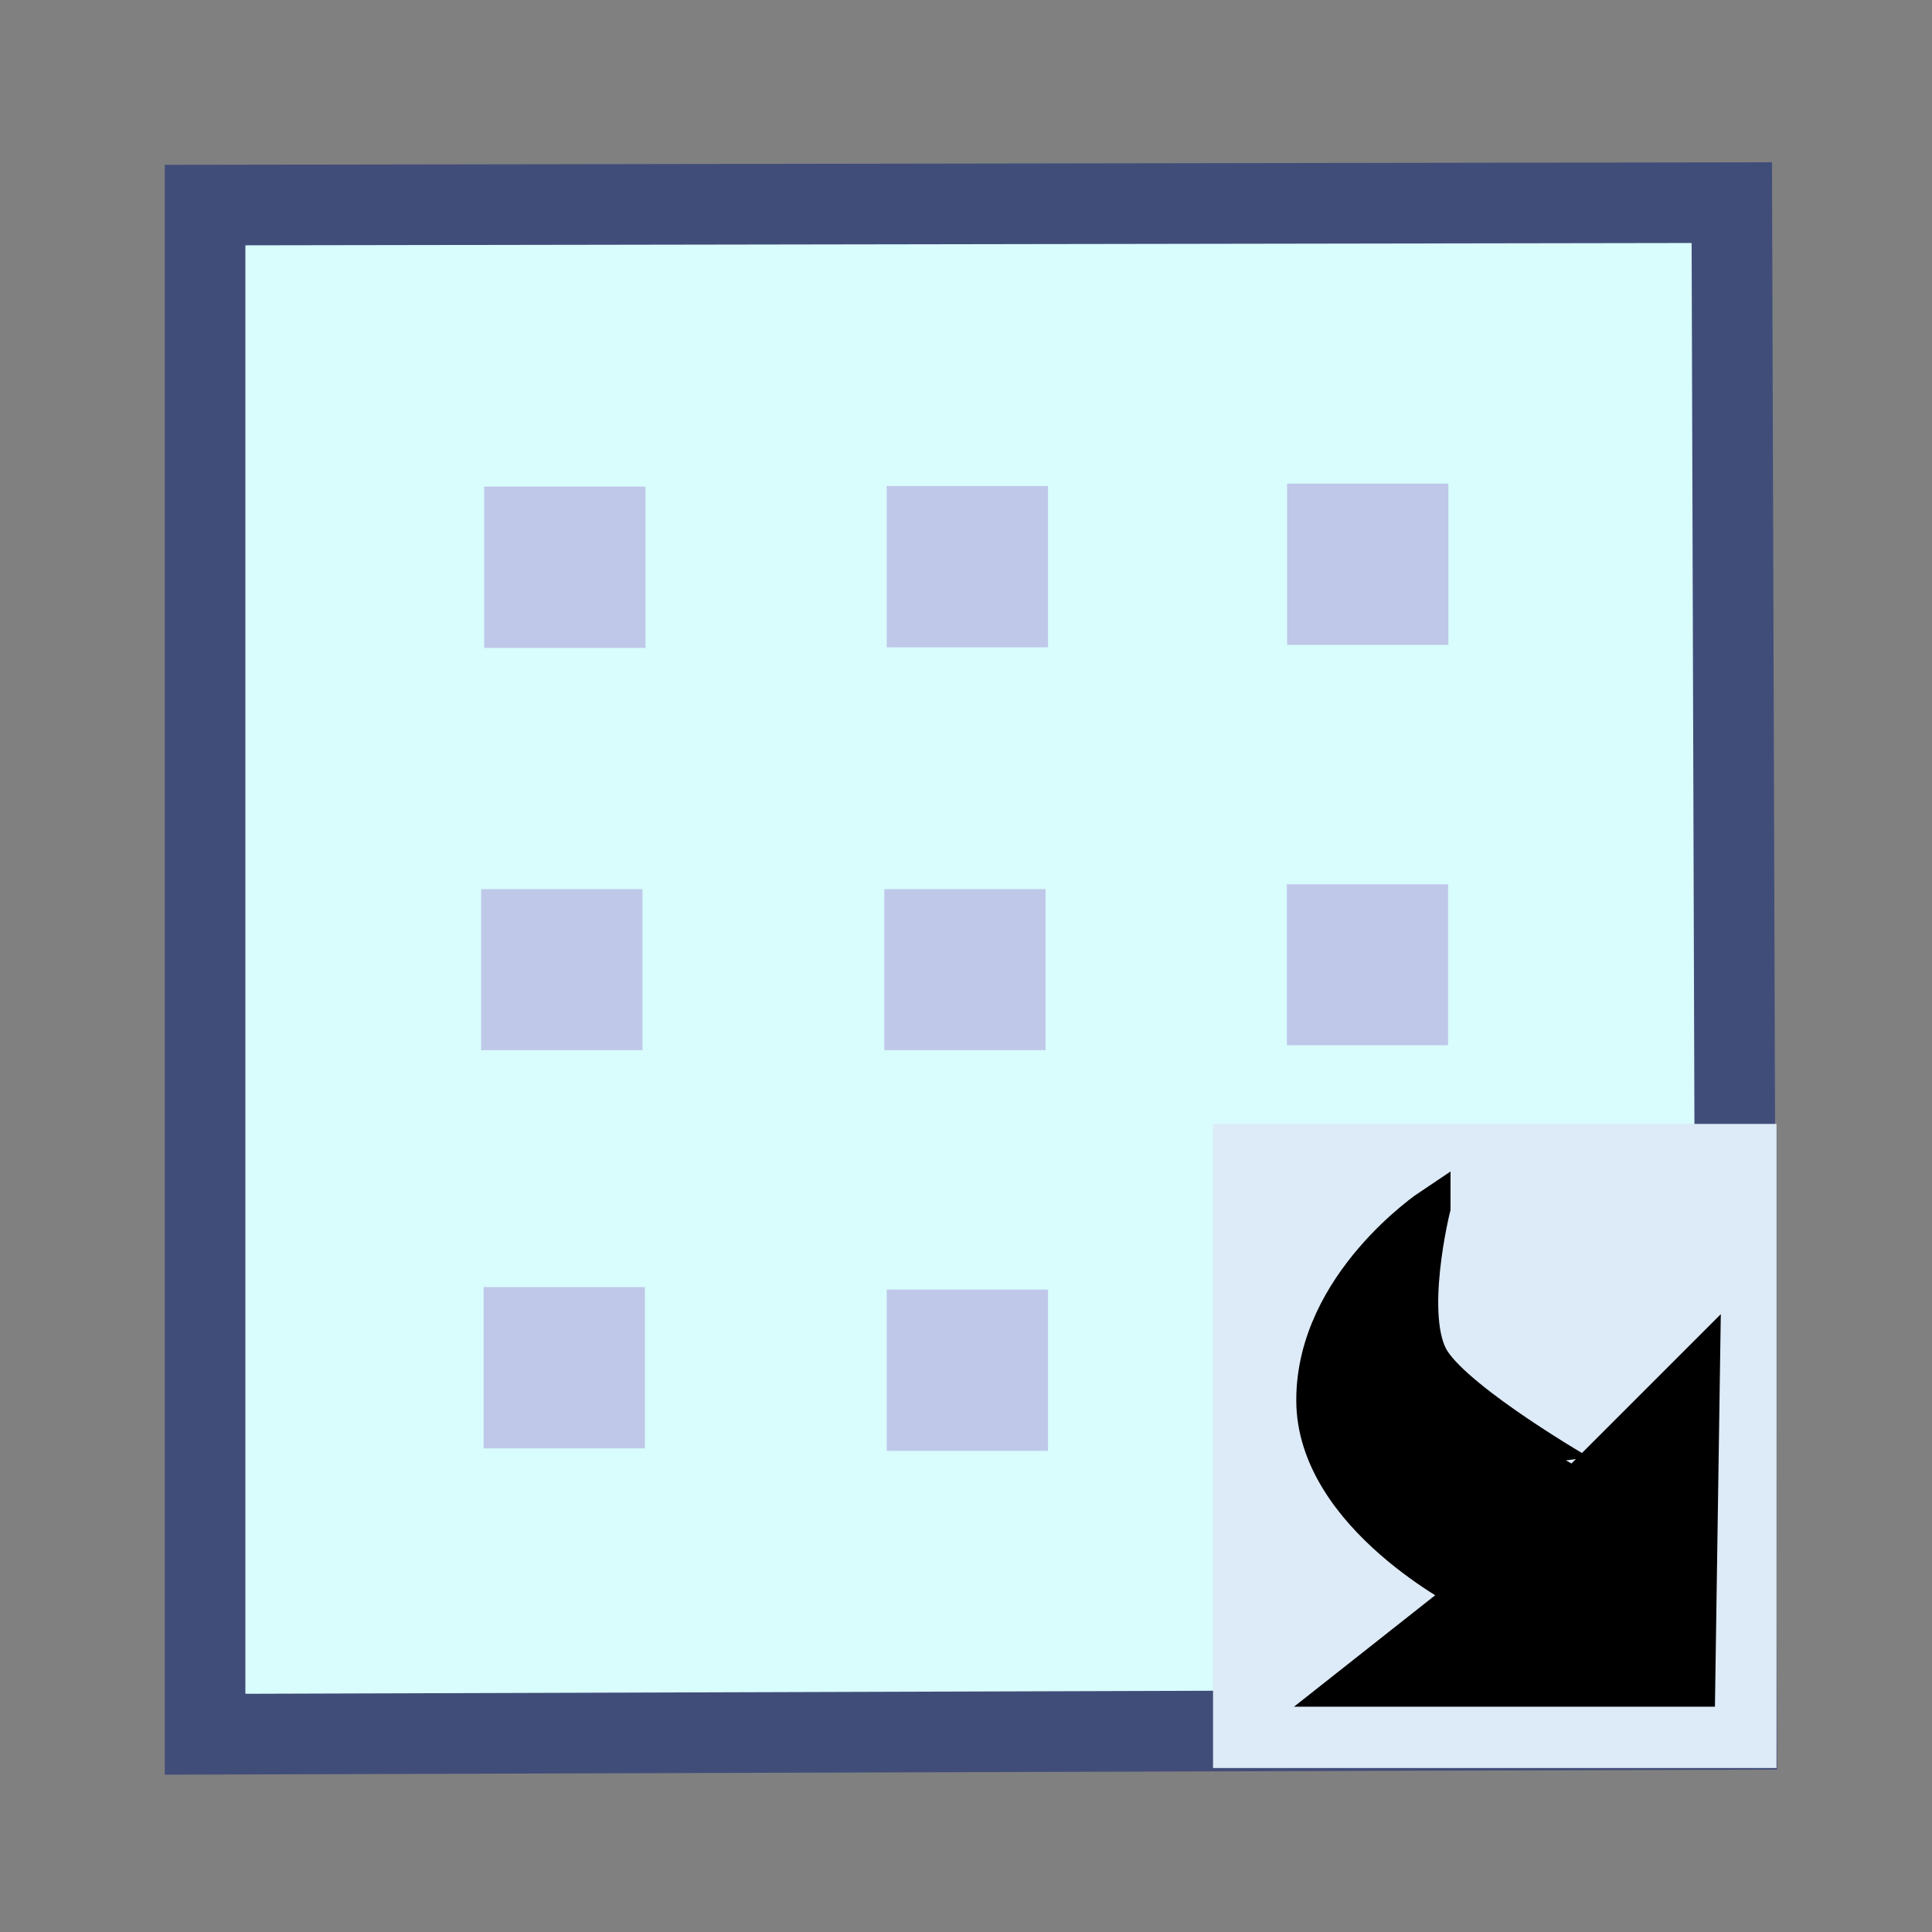 <?xml version="1.0" encoding="UTF-8" standalone="no"?>
<!-- Created with Inkscape (http://www.inkscape.org/) -->

<svg
   xmlns:dc="http://purl.org/dc/elements/1.1/"
   xmlns:cc="http://creativecommons.org/ns#"
   xmlns:rdf="http://www.w3.org/1999/02/22-rdf-syntax-ns#"
   xmlns:svg="http://www.w3.org/2000/svg"
   xmlns="http://www.w3.org/2000/svg"
   xmlns:sodipodi="http://sodipodi.sourceforge.net/DTD/sodipodi-0.dtd"
   xmlns:inkscape="http://www.inkscape.org/namespaces/inkscape"
   width="24"
   height="24"
   viewBox="0 0 6.35 6.35"
   version="1.1"
   id="svg8"
   inkscape:version="0.92.3 (2405546, 2018-03-11)"
   sodipodi:docname="relateddiagram.svg"
   inkscape:export-filename="C:\diskH\TK\valkyrie\work\eclipse\modelio.app\browser.view\icons\relateddiagram.png"
   inkscape:export-xdpi="96"
   inkscape:export-ydpi="96">
  <rect x="0" y="0" width="6.35" height="6.35" fill="#808080" stroke="none"/>
  <defs
     id="defs2" />
  <sodipodi:namedview
     id="base"
     pagecolor="#ffffff"
     bordercolor="#666666"
     borderopacity="1.0"
     inkscape:pageopacity="0.0"
     inkscape:pageshadow="2"
     inkscape:zoom="32.958333"
     inkscape:cx="6.8355112"
     inkscape:cy="12"
     inkscape:document-units="px"
     inkscape:current-layer="layer23"
     showgrid="true"
     units="px"
     inkscape:window-width="1280"
     inkscape:window-height="961"
     inkscape:window-x="-8"
     inkscape:window-y="-8"
     inkscape:window-maximized="1"
     gridtolerance="1"
     guidetolerance="1"
     inkscape:measure-start="0,0"
     inkscape:measure-end="0,0">
    <inkscape:grid
       type="xygrid"
       id="grid4485" />
  </sodipodi:namedview>
  <g
     inkscape:groupmode="layer"
     id="layer23"
     inkscape:label="diagram"
     style="display:inline">
    <path
       style="fill:#d9fcfc;fill-opacity:1;fill-rule:evenodd;stroke:#414d79;stroke-width:0.265;stroke-linecap:butt;stroke-linejoin:miter;stroke-miterlimit:4;stroke-dasharray:none;stroke-opacity:1"
       d="M 0.674,0.674 0.674,5.7 5.708,5.684 5.692,0.666 Z"
       id="path6942"
       inkscape:connector-curvature="0"
       sodipodi:nodetypes="ccccc" />
  </g>
  <g
     inkscape:groupmode="layer"
     id="layer24"
     inkscape:label="grille"
     style="display:inline">
    <path
       style="fill:none;fill-rule:evenodd;stroke:#bfc8e9;stroke-width:0.265;stroke-linecap:butt;stroke-linejoin:miter;stroke-miterlimit:4;stroke-dasharray:none;stroke-opacity:1"
       d="m 1.724,1.732 0.265,1e-7 V 1.997 H 1.724 Z"
       id="path6945"
       inkscape:connector-curvature="0"
       sodipodi:nodetypes="ccccc" />
    <path
       style="display:inline;fill:none;fill-rule:evenodd;stroke:#bfc8e9;stroke-width:0.265;stroke-linecap:butt;stroke-linejoin:miter;stroke-miterlimit:4;stroke-dasharray:none;stroke-opacity:1"
       d="m 3.047,1.73 0.265,1e-7 V 1.995 H 3.047 Z"
       id="path6945-5"
       inkscape:connector-curvature="0"
       sodipodi:nodetypes="ccccc" />
    <path
       style="display:inline;fill:none;fill-rule:evenodd;stroke:#bfc8e9;stroke-width:0.265;stroke-linecap:butt;stroke-linejoin:miter;stroke-miterlimit:4;stroke-dasharray:none;stroke-opacity:1"
       d="m 4.363,1.722 0.265,1e-7 V 1.987 H 4.363 Z"
       id="path6945-57"
       inkscape:connector-curvature="0"
       sodipodi:nodetypes="ccccc" />
    <path
       style="display:inline;fill:none;fill-rule:evenodd;stroke:#bfc8e9;stroke-width:0.265;stroke-linecap:butt;stroke-linejoin:miter;stroke-miterlimit:4;stroke-dasharray:none;stroke-opacity:1"
       d="m 1.714,3.055 0.265,1e-7 V 3.319 H 1.714 Z"
       id="path6945-0"
       inkscape:connector-curvature="0"
       sodipodi:nodetypes="ccccc" />
    <path
       style="display:inline;fill:none;fill-rule:evenodd;stroke:#bfc8e9;stroke-width:0.265;stroke-linecap:butt;stroke-linejoin:miter;stroke-miterlimit:4;stroke-dasharray:none;stroke-opacity:1"
       d="m 1.722,4.363 0.265,1e-7 V 4.628 H 1.722 Z"
       id="path6945-4"
       inkscape:connector-curvature="0"
       sodipodi:nodetypes="ccccc" />
    <path
       style="display:inline;fill:none;fill-rule:evenodd;stroke:#bfc8e9;stroke-width:0.265;stroke-linecap:butt;stroke-linejoin:miter;stroke-miterlimit:4;stroke-dasharray:none;stroke-opacity:1"
       d="m 3.039,3.055 0.265,1e-7 V 3.319 H 3.039 Z"
       id="path6945-2"
       inkscape:connector-curvature="0"
       sodipodi:nodetypes="ccccc" />
    <path
       style="display:inline;fill:none;fill-rule:evenodd;stroke:#bfc8e9;stroke-width:0.265;stroke-linecap:butt;stroke-linejoin:miter;stroke-miterlimit:4;stroke-dasharray:none;stroke-opacity:1"
       d="m 4.362,3.039 0.265,1e-7 V 3.303 H 4.362 Z"
       id="path6945-6"
       inkscape:connector-curvature="0"
       sodipodi:nodetypes="ccccc" />
    <path
       style="display:inline;fill:none;fill-rule:evenodd;stroke:#bfc8e9;stroke-width:0.265;stroke-linecap:butt;stroke-linejoin:miter;stroke-miterlimit:4;stroke-dasharray:none;stroke-opacity:1"
       d="m 3.047,4.371 0.265,1e-7 V 4.636 H 3.047 Z"
       id="path6945-28"
       inkscape:connector-curvature="0"
       sodipodi:nodetypes="ccccc" />
    <path
       style="display:inline;fill:none;fill-rule:evenodd;stroke:#bfc8e9;stroke-width:0.265;stroke-linecap:butt;stroke-linejoin:miter;stroke-miterlimit:4;stroke-dasharray:none;stroke-opacity:1"
       d="m 4.363,4.379 0.265,10e-8 V 4.644 H 4.363 Z"
       id="path6945-67"
       inkscape:connector-curvature="0"
       sodipodi:nodetypes="ccccc" />
  </g>
  <g
     inkscape:groupmode="layer"
     id="layer1"
     inkscape:label="shortlink">
    <rect
       style="display:inline;fill:#ddeaf7;fill-opacity:1;stroke:none;stroke-width:0.088;stroke-linecap:square;stroke-linejoin:miter;stroke-miterlimit:4;stroke-dasharray:none;stroke-dashoffset:0;stroke-opacity:1"
       id="rect4519"
       width="1.852"
       height="2.117"
       x="3.987"
       y="3.694" />
    <path
       style="display:inline;fill:#000001;fill-opacity:1;fill-rule:evenodd;stroke:#000000;stroke-width:0.127px;stroke-linecap:butt;stroke-linejoin:miter;stroke-opacity:1"
       d="m 4.704,3.969 c 0,0 -0.38,0.253 -0.38,0.633 1e-7,0.38 0.506,0.633 0.506,0.633 L 4.436,5.546 H 5.574 L 5.59,4.475 5.21,4.855 c -0.001,0.001 -0.415,-0.238 -0.506,-0.38 -0.091,-0.141 -1e-7,-0.506 -4e-7,-0.506 z"
       id="path4522"
       inkscape:connector-curvature="0"
       sodipodi:nodetypes="csccccczc" />
  </g>
</svg>
